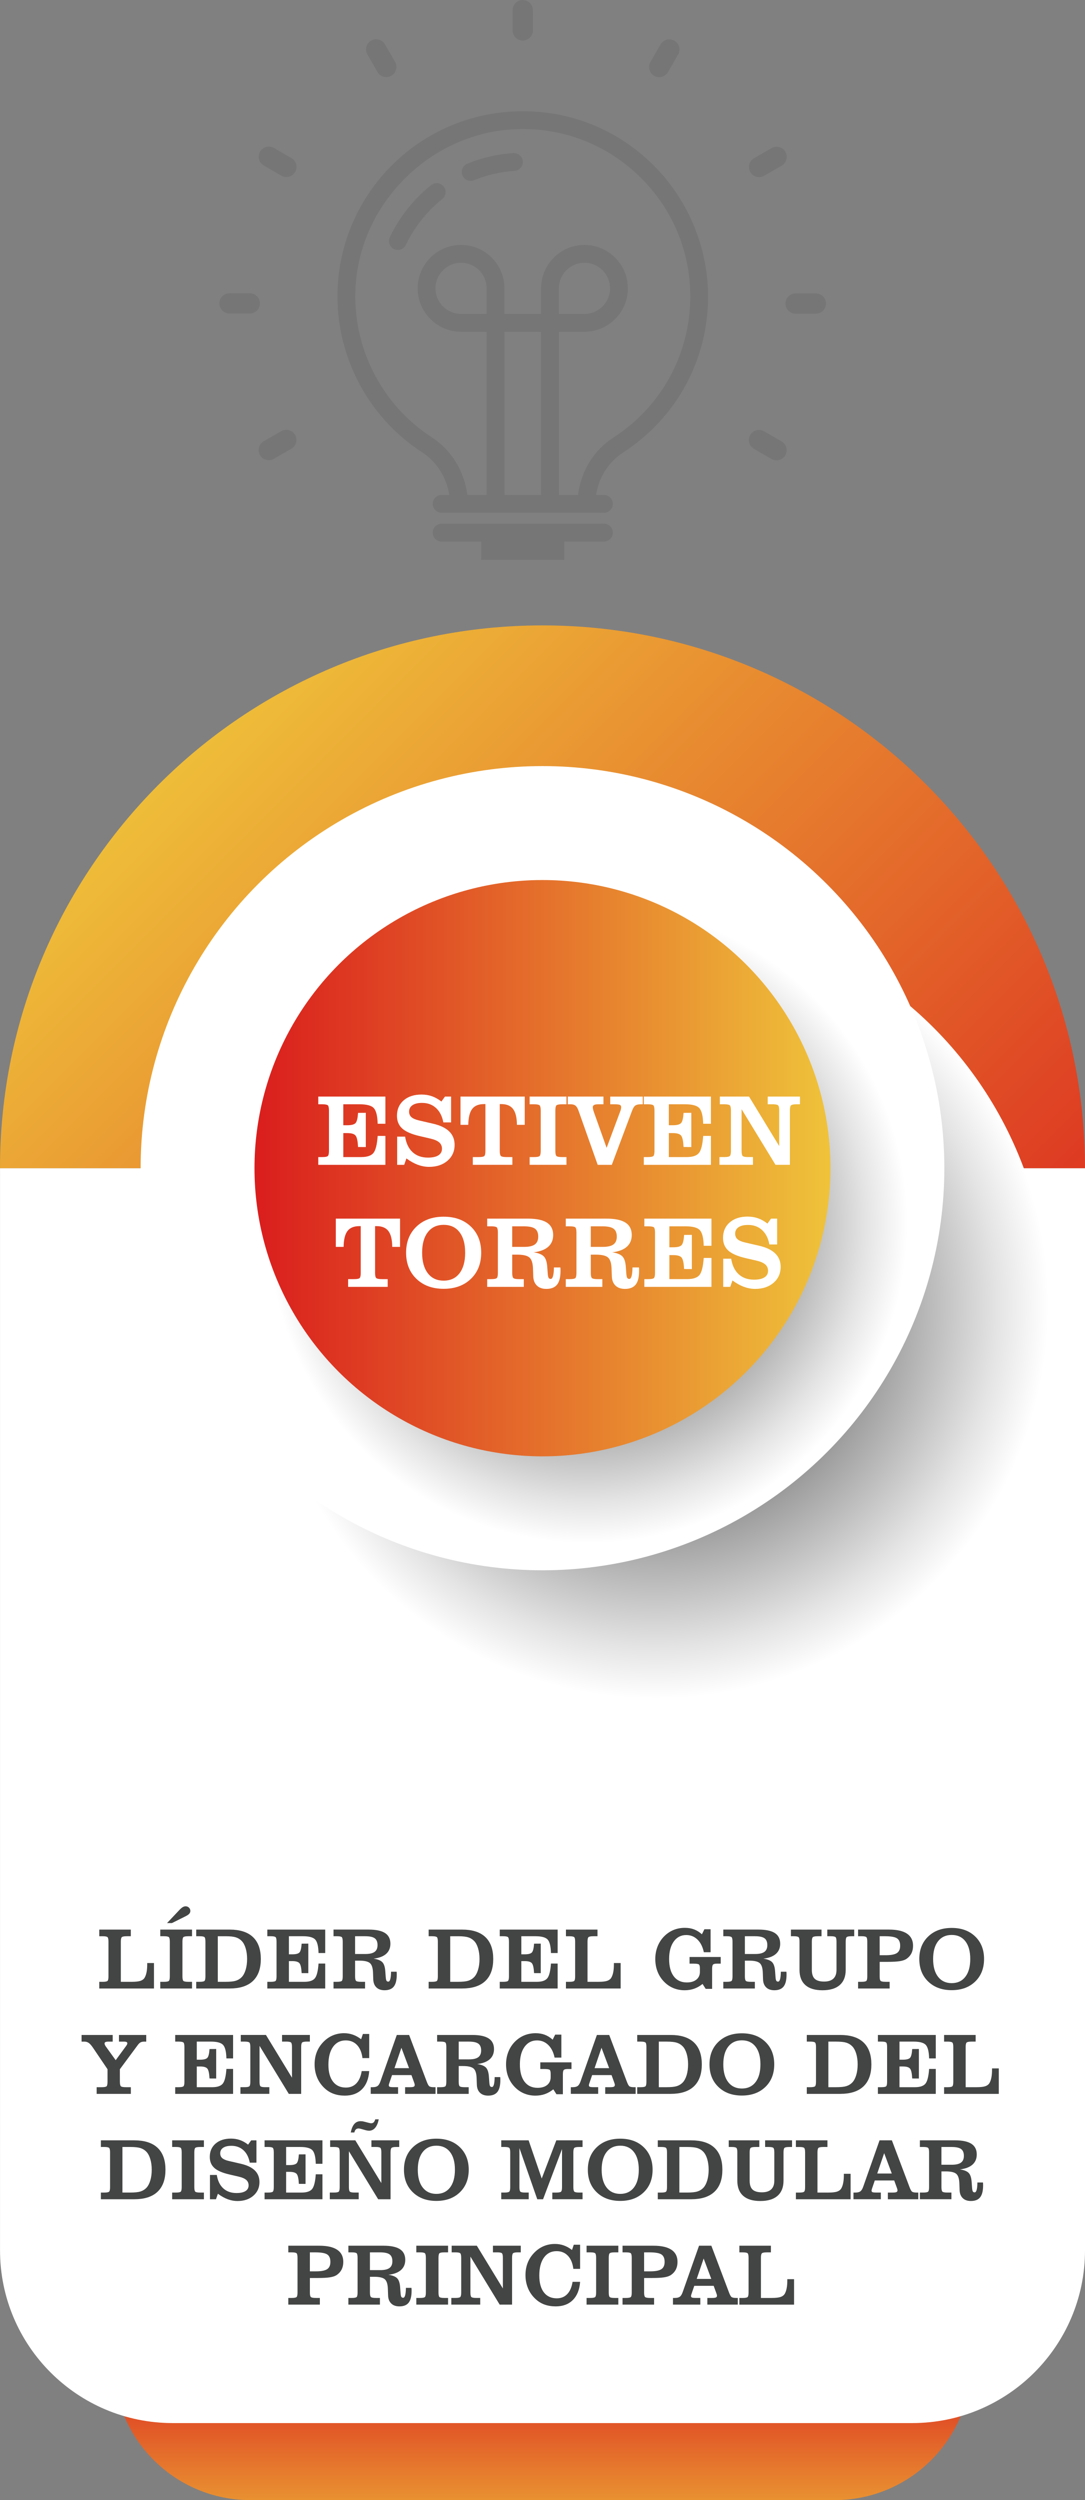 <!-- Generator: Adobe Illustrator 22.0.0, SVG Export Plug-In  -->
<svg version="1.1"
	 xmlns="http://www.w3.org/2000/svg" xmlns:xlink="http://www.w3.org/1999/xlink" xmlns:a="http://ns.adobe.com/AdobeSVGViewerExtensions/3.0/"
	 x="0px" y="0px" width="132.027px" height="304.045px" viewBox="0 0 132.027 304.045"
	 style="overflow:scroll;enable-background:new 0 0 132.027 304.045;" xml:space="preserve">
<rect x="0" y="0" width="132.027" height="304.045" fill="#808080" stroke="none"/>
<style type="text/css">
	.st0{fill:url(#SVGID_1_);}
	.st1{fill:#FFFFFF;}
	.st2{fill:#434444;}
	.st3{fill:url(#SVGID_2_);}
	.st4{fill:url(#SVGID_3_);}
	.st5{fill:url(#SVGID_4_);}
	.st6{fill:url(#SVGID_5_);}
	.st7{fill:url(#SVGID_6_);}
	.st8{fill:#767676;}
	.st9{fill:url(#SVGID_7_);}
	.st10{font-family:'ClarendonBT-Roman';}
	.st11{font-size:10.679px;}
	.st12{fill:url(#SVGID_8_);}
	.st13{fill:url(#SVGID_9_);}
	.st14{fill:url(#SVGID_10_);}
	.st15{fill:url(#SVGID_11_);}
	.st16{fill:url(#SVGID_12_);}
	.st17{font-size:12.37px;}
</style>
<defs>
</defs>
<g>
	<linearGradient id="SVGID_1_" gradientUnits="userSpaceOnUse" x1="66.011" y1="311.735" x2="66.011" y2="286.028">
		<stop  offset="0" style="stop-color:#EFC33A"/>
		<stop  offset="1" style="stop-color:#DA1D1D"/>
	</linearGradient>
	<path class="st0" d="M13.841,286.961v0.471c0,9.175,7.438,16.613,16.613,16.613h71.113c9.175,0,16.613-7.438,16.613-16.613v-0.471
		H13.841z"/>
	<path class="st1" d="M132.027,142.072v131.59c0,11.609-9.417,21.015-21.026,21.015H21.019c-11.609,0-21.015-9.406-21.015-21.015
		v-131.59H132.027z"/>
	<g>
		<path class="st2" d="M12.079,234.662h3.839v0.809h-0.5c-0.319,0-0.519,0.038-0.597,0.115c-0.078,0.076-0.117,0.259-0.117,0.547
			v4.881h1.334c0.476,0,0.832-0.041,1.068-0.122c0.235-0.082,0.406-0.219,0.51-0.41c0.102-0.184,0.176-0.408,0.225-0.672
			c0.049-0.265,0.072-0.581,0.072-0.949v-0.131h0.823v3.098h-6.657v-0.813h0.416c0.316,0,0.513-0.037,0.59-0.112
			c0.076-0.074,0.113-0.258,0.113-0.55v-4.219c0-0.292-0.037-0.476-0.113-0.55c-0.077-0.075-0.273-0.112-0.59-0.112h-0.416V234.662z
			"/>
		<path class="st2" d="M19.502,241.827v-0.813h0.458c0.316,0,0.513-0.037,0.59-0.112c0.076-0.074,0.113-0.258,0.113-0.55v-4.219
			c0-0.292-0.037-0.476-0.113-0.55c-0.077-0.075-0.273-0.112-0.59-0.112h-0.458v-0.809h3.865v0.809h-0.458
			c-0.32,0-0.518,0.037-0.594,0.112c-0.076,0.074-0.115,0.258-0.115,0.55v4.219c0,0.292,0.039,0.476,0.115,0.55
			c0.076,0.075,0.273,0.112,0.594,0.112h0.458v0.813H19.502z M20.325,233.87l1.453-1.538c0.17-0.185,0.316-0.314,0.44-0.389
			c0.123-0.075,0.245-0.112,0.367-0.112c0.163,0,0.3,0.055,0.411,0.164s0.167,0.242,0.167,0.399c0,0.125-0.042,0.237-0.128,0.336
			c-0.085,0.1-0.225,0.197-0.419,0.295l-1.692,0.845H20.325z"/>
		<path class="st2" d="M23.878,241.827v-0.813h0.417c0.315,0,0.513-0.037,0.589-0.112c0.076-0.074,0.114-0.258,0.114-0.55v-4.219
			c0-0.292-0.038-0.476-0.114-0.55c-0.076-0.075-0.273-0.112-0.589-0.112h-0.417v-0.809h4.063c1.251,0,2.196,0.303,2.837,0.907
			c0.641,0.605,0.961,1.495,0.961,2.67c0,1.176-0.321,2.067-0.964,2.676s-1.587,0.912-2.834,0.912H23.878z M26.503,241.014h0.938
			c0.56,0,0.978-0.043,1.255-0.13c0.278-0.087,0.518-0.235,0.719-0.443c0.202-0.209,0.361-0.508,0.478-0.897
			c0.116-0.389,0.175-0.823,0.175-1.304c0-0.479-0.059-0.912-0.175-1.298s-0.275-0.684-0.478-0.892
			c-0.201-0.209-0.44-0.357-0.719-0.446c-0.277-0.089-0.695-0.133-1.255-0.133h-0.938V241.014z"/>
		<path class="st2" d="M32.53,241.827v-0.813h0.418c0.315,0,0.512-0.037,0.588-0.112c0.076-0.074,0.115-0.258,0.115-0.55v-4.219
			c0-0.292-0.039-0.476-0.115-0.55c-0.076-0.075-0.272-0.112-0.588-0.112H32.53v-0.809h7.044v2.853H38.76
			c-0.02-0.816-0.152-1.361-0.398-1.635c-0.244-0.272-0.74-0.409-1.486-0.409h-1.72v2.2h0.407c0.447,0,0.74-0.077,0.88-0.231
			c0.139-0.155,0.226-0.511,0.261-1.066l0.813-0.006v3.593l-0.813-0.005c-0.031-0.615-0.117-1.013-0.256-1.191
			s-0.431-0.269-0.875-0.269h-0.417v2.519h1.876c0.625,0,1.054-0.146,1.286-0.436c0.233-0.29,0.38-0.886,0.442-1.786h0.813v3.035
			H32.53z"/>
		<path class="st2" d="M43.21,240.351c0,0.288,0.039,0.471,0.117,0.548c0.078,0.076,0.277,0.114,0.596,0.114h0.5v0.813h-3.839
			v-0.813h0.417c0.316,0,0.512-0.037,0.589-0.112c0.076-0.074,0.114-0.258,0.114-0.55v-4.219c0-0.292-0.038-0.476-0.114-0.55
			c-0.077-0.075-0.272-0.112-0.589-0.112h-0.417v-0.809h4.276c0.896,0,1.562,0.142,1.996,0.423c0.434,0.281,0.65,0.714,0.65,1.298
			c0,0.515-0.172,0.926-0.518,1.233s-0.855,0.502-1.529,0.582c0.511,0.076,0.867,0.222,1.07,0.435
			c0.203,0.214,0.322,0.585,0.357,1.114l0.047,0.641c0.018,0.251,0.049,0.414,0.094,0.49c0.045,0.077,0.119,0.115,0.224,0.115
			c0.208,0,0.319-0.392,0.333-1.174c0-0.014,0-0.024,0-0.031h0.678c0.007,0.046,0.012,0.093,0.014,0.144
			c0.001,0.051,0.002,0.123,0.002,0.217c0,0.656-0.119,1.137-0.357,1.438c-0.237,0.303-0.613,0.454-1.127,0.454
			c-0.424,0-0.756-0.116-0.995-0.35c-0.239-0.232-0.366-0.556-0.38-0.97l-0.031-0.84c-0.021-0.56-0.146-0.939-0.373-1.139
			c-0.228-0.2-0.658-0.3-1.295-0.3h-0.51V240.351z M43.21,237.63h1.26c0.508,0,0.879-0.086,1.115-0.259
			c0.236-0.172,0.354-0.445,0.354-0.821c0-0.386-0.112-0.662-0.339-0.829c-0.226-0.167-0.614-0.25-1.166-0.25H43.21V237.63z"/>
		<path class="st2" d="M52.159,241.827v-0.813h0.417c0.315,0,0.513-0.037,0.589-0.112c0.076-0.074,0.114-0.258,0.114-0.55v-4.219
			c0-0.292-0.038-0.476-0.114-0.55c-0.076-0.075-0.273-0.112-0.589-0.112h-0.417v-0.809h4.063c1.251,0,2.196,0.303,2.837,0.907
			c0.641,0.605,0.961,1.495,0.961,2.67c0,1.176-0.321,2.067-0.964,2.676s-1.587,0.912-2.834,0.912H52.159z M54.784,241.014h0.938
			c0.56,0,0.978-0.043,1.255-0.13c0.278-0.087,0.518-0.235,0.719-0.443c0.202-0.209,0.361-0.508,0.478-0.897
			c0.116-0.389,0.175-0.823,0.175-1.304c0-0.479-0.059-0.912-0.175-1.298s-0.275-0.684-0.478-0.892
			c-0.201-0.209-0.44-0.357-0.719-0.446c-0.277-0.089-0.695-0.133-1.255-0.133h-0.938V241.014z"/>
		<path class="st2" d="M60.811,241.827v-0.813h0.418c0.315,0,0.512-0.037,0.588-0.112c0.076-0.074,0.115-0.258,0.115-0.55v-4.219
			c0-0.292-0.039-0.476-0.115-0.55c-0.076-0.075-0.272-0.112-0.588-0.112h-0.418v-0.809h7.044v2.853h-0.813
			c-0.02-0.816-0.152-1.361-0.398-1.635c-0.244-0.272-0.74-0.409-1.486-0.409h-1.72v2.2h0.407c0.447,0,0.74-0.077,0.88-0.231
			c0.139-0.155,0.226-0.511,0.261-1.066l0.813-0.006v3.593l-0.813-0.005c-0.031-0.615-0.117-1.013-0.256-1.191
			s-0.431-0.269-0.875-0.269h-0.417v2.519h1.876c0.625,0,1.054-0.146,1.286-0.436c0.233-0.29,0.38-0.886,0.442-1.786h0.813v3.035
			H60.811z"/>
		<path class="st2" d="M68.866,234.662h3.839v0.809h-0.5c-0.319,0-0.519,0.038-0.597,0.115c-0.078,0.076-0.117,0.259-0.117,0.547
			v4.881h1.334c0.476,0,0.832-0.041,1.068-0.122c0.235-0.082,0.406-0.219,0.51-0.41c0.102-0.184,0.176-0.408,0.225-0.672
			c0.049-0.265,0.072-0.581,0.072-0.949v-0.131h0.823v3.098h-6.657v-0.813h0.416c0.316,0,0.513-0.037,0.59-0.112
			c0.076-0.074,0.113-0.258,0.113-0.55v-4.219c0-0.292-0.037-0.476-0.113-0.55c-0.077-0.075-0.273-0.112-0.59-0.112h-0.416V234.662z
			"/>
		<path class="st2" d="M85.87,241.869l-0.381-0.595c-0.326,0.261-0.667,0.454-1.021,0.579c-0.354,0.125-0.739,0.188-1.156,0.188
			c-0.49,0-0.945-0.087-1.367-0.261s-0.798-0.43-1.128-0.767c-0.354-0.358-0.622-0.771-0.805-1.241
			c-0.183-0.469-0.274-0.98-0.274-1.533s0.096-1.066,0.285-1.54c0.189-0.475,0.464-0.892,0.825-1.249
			c0.337-0.33,0.714-0.58,1.133-0.749c0.419-0.168,0.872-0.253,1.362-0.253c0.41,0,0.783,0.064,1.12,0.193s0.653,0.327,0.948,0.595
			l0.303-0.615h0.755v2.795h-0.823c-0.139-0.661-0.398-1.175-0.776-1.541c-0.378-0.367-0.833-0.55-1.364-0.55
			c-0.637,0-1.143,0.262-1.52,0.787c-0.377,0.524-0.564,1.234-0.564,2.127c0,0.907,0.188,1.61,0.564,2.107s0.908,0.745,1.592,0.745
			c0.493,0,0.881-0.115,1.164-0.347s0.425-0.547,0.425-0.946v-0.407c0-0.25-0.038-0.411-0.114-0.482
			c-0.076-0.07-0.308-0.106-0.693-0.106h-0.453v-0.809h3.793v0.809h-0.464c-0.247,0-0.405,0.04-0.477,0.12s-0.106,0.264-0.106,0.553
			v2.394H85.87z"/>
		<path class="st2" d="M90.64,240.351c0,0.288,0.04,0.471,0.118,0.548c0.078,0.076,0.276,0.114,0.596,0.114h0.5v0.813h-3.84v-0.813
			h0.418c0.315,0,0.512-0.037,0.588-0.112c0.076-0.074,0.115-0.258,0.115-0.55v-4.219c0-0.292-0.039-0.476-0.115-0.55
			c-0.076-0.075-0.272-0.112-0.588-0.112h-0.418v-0.809h4.277c0.896,0,1.561,0.142,1.996,0.423c0.434,0.281,0.65,0.714,0.65,1.298
			c0,0.515-0.173,0.926-0.518,1.233c-0.346,0.308-0.855,0.502-1.529,0.582c0.51,0.076,0.867,0.222,1.07,0.435
			c0.203,0.214,0.322,0.585,0.357,1.114l0.047,0.641c0.017,0.251,0.048,0.414,0.094,0.49c0.045,0.077,0.119,0.115,0.223,0.115
			c0.209,0,0.32-0.392,0.334-1.174c0-0.014,0-0.024,0-0.031h0.678c0.006,0.046,0.011,0.093,0.013,0.144
			c0.001,0.051,0.003,0.123,0.003,0.217c0,0.656-0.119,1.137-0.357,1.438c-0.238,0.303-0.613,0.454-1.127,0.454
			c-0.424,0-0.756-0.116-0.996-0.35c-0.239-0.232-0.366-0.556-0.38-0.97l-0.031-0.84c-0.021-0.56-0.146-0.939-0.372-1.139
			c-0.229-0.2-0.659-0.3-1.295-0.3H90.64V240.351z M90.64,237.63h1.261c0.508,0,0.879-0.086,1.115-0.259
			c0.236-0.172,0.354-0.445,0.354-0.821c0-0.386-0.112-0.662-0.338-0.829c-0.227-0.167-0.615-0.25-1.167-0.25H90.64V237.63z"/>
		<path class="st2" d="M97.288,236.133c0-0.292-0.038-0.476-0.115-0.55c-0.076-0.075-0.271-0.112-0.588-0.112h-0.344v-0.809h3.725
			v0.809h-0.459c-0.322,0-0.523,0.038-0.602,0.115c-0.078,0.076-0.117,0.259-0.117,0.547v3.432c0,0.5,0.118,0.861,0.354,1.084
			c0.235,0.223,0.616,0.334,1.142,0.334c0.496,0,0.871-0.119,1.125-0.357c0.253-0.238,0.38-0.592,0.38-1.061v-3.432
			c0-0.292-0.038-0.476-0.114-0.55c-0.076-0.075-0.273-0.112-0.589-0.112h-0.417v-0.809h3.277v0.809h-0.334
			c-0.316,0-0.512,0.037-0.589,0.112c-0.076,0.074-0.114,0.258-0.114,0.55v3.432c0,0.807-0.242,1.421-0.725,1.843
			c-0.482,0.423-1.184,0.634-2.104,0.634c-0.914,0-1.607-0.21-2.082-0.631c-0.474-0.421-0.711-1.036-0.711-1.846V236.133z"/>
		<path class="st2" d="M107.04,240.351c0,0.288,0.039,0.471,0.117,0.548c0.078,0.076,0.277,0.114,0.597,0.114h0.5v0.813h-3.839
			v-0.813h0.416c0.316,0,0.513-0.037,0.59-0.112c0.076-0.074,0.113-0.258,0.113-0.55v-4.219c0-0.292-0.037-0.476-0.113-0.55
			c-0.077-0.075-0.273-0.112-0.59-0.112h-0.416v-0.809h3.766c0.966,0,1.694,0.166,2.186,0.496c0.492,0.33,0.737,0.82,0.737,1.47
			c0,0.355-0.067,0.664-0.2,0.929c-0.135,0.264-0.336,0.488-0.607,0.673c-0.194,0.128-0.465,0.221-0.813,0.276
			s-0.832,0.083-1.453,0.083h-0.99V240.351z M107.04,237.78h0.714c0.656,0,1.118-0.087,1.384-0.263s0.398-0.472,0.398-0.89
			c0-0.427-0.129-0.727-0.383-0.899c-0.256-0.172-0.75-0.258-1.482-0.258h-0.631V237.78z"/>
		<path class="st2" d="M111.864,238.239c0-1.133,0.361-2.046,1.086-2.74c0.725-0.693,1.676-1.04,2.857-1.04
			c1.184,0,2.137,0.347,2.857,1.04c0.721,0.694,1.08,1.607,1.08,2.74c0,1.137-0.36,2.053-1.083,2.748
			c-0.722,0.695-1.674,1.043-2.854,1.043c-1.182,0-2.133-0.349-2.857-1.045C112.225,240.288,111.864,239.373,111.864,238.239z
			 M113.546,238.239c0,0.925,0.2,1.646,0.6,2.162c0.399,0.516,0.953,0.774,1.662,0.774s1.262-0.258,1.659-0.772
			c0.397-0.514,0.597-1.235,0.597-2.164c0-0.925-0.198-1.643-0.594-2.156c-0.396-0.513-0.95-0.769-1.662-0.769
			c-0.709,0-1.263,0.256-1.662,0.769C113.746,236.597,113.546,237.314,113.546,238.239z"/>
		<path class="st2" d="M14.59,253.167c0,0.288,0.039,0.471,0.117,0.548c0.078,0.076,0.276,0.114,0.597,0.114h0.619v0.813H11.76
			v-0.813h0.62c0.315,0,0.513-0.037,0.589-0.112c0.076-0.074,0.114-0.258,0.114-0.55v-1.522l-1.771-2.618
			c-0.188-0.277-0.358-0.471-0.512-0.578c-0.152-0.108-0.326-0.162-0.521-0.162H9.926v-0.809h3.787v0.809h-0.521
			c-0.163,0-0.282,0.019-0.356,0.055c-0.075,0.036-0.112,0.093-0.112,0.17c0,0.049,0.013,0.102,0.036,0.158
			c0.024,0.058,0.061,0.123,0.109,0.196l1.209,1.679l1.276-1.741c0.052-0.073,0.089-0.134,0.109-0.181s0.031-0.095,0.031-0.143
			c0-0.063-0.033-0.11-0.099-0.144c-0.066-0.033-0.162-0.05-0.287-0.05h-0.631v-0.809h3.318v0.809h-0.244
			c-0.188,0-0.34,0.032-0.455,0.097c-0.117,0.064-0.241,0.19-0.373,0.378l-2.136,2.884V253.167z"/>
		<path class="st2" d="M21.319,254.642v-0.813h0.418c0.315,0,0.512-0.037,0.588-0.112c0.076-0.074,0.115-0.258,0.115-0.55v-4.219
			c0-0.292-0.039-0.476-0.115-0.55c-0.076-0.075-0.272-0.112-0.588-0.112h-0.418v-0.809h7.044v2.853H27.55
			c-0.02-0.816-0.152-1.361-0.398-1.635c-0.244-0.272-0.74-0.409-1.486-0.409h-1.72v2.2h0.407c0.447,0,0.74-0.077,0.88-0.231
			c0.139-0.155,0.226-0.511,0.261-1.066l0.813-0.006v3.593l-0.813-0.005c-0.031-0.615-0.117-1.013-0.256-1.191
			s-0.431-0.269-0.875-0.269h-0.417v2.519h1.876c0.625,0,1.054-0.146,1.286-0.436c0.233-0.29,0.38-0.886,0.442-1.786h0.813v3.035
			H21.319z"/>
		<path class="st2" d="M36.651,254.642h-1.509l-3.56-5.84v4.364c0,0.292,0.037,0.476,0.114,0.55
			c0.076,0.075,0.272,0.112,0.589,0.112h0.489v0.813h-3.517v-0.813h0.5c0.316,0,0.513-0.037,0.589-0.112
			c0.077-0.074,0.114-0.258,0.114-0.55v-4.219c0-0.292-0.037-0.476-0.114-0.55c-0.076-0.075-0.272-0.112-0.589-0.112h-0.458v-0.809
			h3.063l3.167,5.199v-3.729c0-0.292-0.038-0.476-0.114-0.55c-0.076-0.075-0.273-0.112-0.589-0.112h-0.505v-0.809h3.385v0.809
			h-0.344c-0.318,0-0.518,0.038-0.596,0.115c-0.078,0.076-0.117,0.259-0.117,0.547V254.642z"/>
		<path class="st2" d="M44.012,251.868h0.916c-0.069,0.953-0.361,1.689-0.877,2.209s-1.213,0.779-2.092,0.779
			c-0.524,0-0.998-0.082-1.422-0.245s-0.803-0.414-1.137-0.751c-0.367-0.365-0.646-0.786-0.836-1.265
			c-0.189-0.478-0.283-0.991-0.283-1.541c0-0.553,0.092-1.059,0.275-1.52c0.185-0.461,0.463-0.877,0.834-1.249
			c0.337-0.337,0.714-0.592,1.131-0.764c0.416-0.172,0.864-0.259,1.344-0.259c0.382,0,0.742,0.061,1.08,0.181
			c0.34,0.119,0.672,0.305,0.998,0.555l0.214-0.641h0.771v2.936h-0.822c-0.084-0.685-0.303-1.215-0.659-1.591
			c-0.356-0.375-0.815-0.563-1.378-0.563c-0.656,0-1.172,0.262-1.545,0.787c-0.373,0.524-0.561,1.251-0.561,2.18
			c0,0.883,0.187,1.565,0.559,2.047c0.371,0.481,0.894,0.722,1.567,0.722c0.524,0,0.95-0.171,1.276-0.514
			C43.692,253.02,43.908,252.522,44.012,251.868z"/>
		<path class="st2" d="M45.111,254.642v-0.813h0.224c0.271,0,0.473-0.048,0.607-0.144c0.133-0.096,0.249-0.278,0.346-0.55
			l1.996-5.658h1.5l2.136,5.658c0.122,0.33,0.233,0.528,0.336,0.595c0.103,0.065,0.278,0.099,0.528,0.099h0.214v0.813h-3.704v-0.813
			h0.578c0.232,0,0.391-0.02,0.472-0.06s0.122-0.112,0.122-0.217c0-0.038-0.006-0.082-0.018-0.13
			c-0.012-0.049-0.037-0.122-0.076-0.22l-0.307-0.845h-2.359l-0.309,0.902c-0.006,0.024-0.019,0.061-0.035,0.109
			c-0.035,0.101-0.053,0.172-0.053,0.214c0,0.094,0.033,0.158,0.102,0.193c0.068,0.034,0.227,0.052,0.477,0.052h0.553v0.813H45.111z
			 M49.773,251.514l-0.927-2.477l-0.844,2.477H49.773z"/>
		<path class="st2" d="M55.816,253.167c0,0.288,0.04,0.471,0.118,0.548c0.078,0.076,0.276,0.114,0.596,0.114h0.5v0.813h-3.84v-0.813
			h0.418c0.315,0,0.512-0.037,0.588-0.112c0.076-0.074,0.115-0.258,0.115-0.55v-4.219c0-0.292-0.039-0.476-0.115-0.55
			c-0.076-0.075-0.272-0.112-0.588-0.112H53.19v-0.809h4.277c0.896,0,1.561,0.142,1.996,0.423c0.434,0.281,0.65,0.714,0.65,1.298
			c0,0.515-0.173,0.926-0.518,1.233c-0.346,0.308-0.855,0.502-1.529,0.582c0.51,0.076,0.867,0.222,1.07,0.435
			c0.203,0.214,0.322,0.585,0.357,1.114l0.047,0.641c0.017,0.251,0.048,0.414,0.094,0.49c0.045,0.077,0.119,0.115,0.223,0.115
			c0.209,0,0.32-0.392,0.334-1.174c0-0.014,0-0.024,0-0.031h0.678c0.006,0.046,0.011,0.093,0.013,0.144
			c0.001,0.051,0.003,0.123,0.003,0.217c0,0.656-0.119,1.137-0.357,1.438c-0.238,0.303-0.613,0.454-1.127,0.454
			c-0.424,0-0.756-0.116-0.996-0.35c-0.239-0.232-0.366-0.556-0.38-0.97l-0.031-0.84c-0.021-0.56-0.146-0.939-0.372-1.139
			c-0.229-0.2-0.659-0.3-1.295-0.3h-0.511V253.167z M55.816,250.445h1.261c0.508,0,0.879-0.086,1.115-0.259
			c0.236-0.172,0.354-0.445,0.354-0.821c0-0.386-0.112-0.662-0.338-0.829c-0.227-0.167-0.615-0.25-1.167-0.25h-1.225V250.445z"/>
		<path class="st2" d="M67.71,254.684l-0.381-0.595c-0.326,0.261-0.667,0.454-1.021,0.579c-0.354,0.125-0.739,0.188-1.156,0.188
			c-0.49,0-0.945-0.087-1.367-0.261c-0.422-0.174-0.798-0.43-1.128-0.767c-0.354-0.358-0.622-0.771-0.805-1.241
			c-0.183-0.469-0.274-0.98-0.274-1.533s0.096-1.066,0.285-1.54c0.189-0.475,0.464-0.892,0.825-1.249
			c0.337-0.33,0.714-0.58,1.133-0.749c0.419-0.168,0.872-0.253,1.362-0.253c0.41,0,0.783,0.064,1.12,0.193s0.653,0.327,0.948,0.595
			l0.303-0.615h0.755v2.795h-0.823c-0.139-0.661-0.398-1.175-0.776-1.541c-0.378-0.367-0.833-0.55-1.364-0.55
			c-0.637,0-1.143,0.262-1.52,0.787c-0.377,0.524-0.564,1.234-0.564,2.127c0,0.907,0.188,1.61,0.564,2.107
			c0.377,0.497,0.908,0.745,1.592,0.745c0.493,0,0.881-0.115,1.164-0.347s0.425-0.547,0.425-0.946v-0.407
			c0-0.25-0.038-0.411-0.114-0.482c-0.076-0.07-0.308-0.106-0.693-0.106h-0.453v-0.809h3.793v0.809h-0.464
			c-0.247,0-0.405,0.04-0.477,0.12s-0.106,0.264-0.106,0.553v2.394H67.71z"/>
		<path class="st2" d="M69.46,254.642v-0.813h0.224c0.271,0,0.474-0.048,0.606-0.144c0.135-0.096,0.25-0.278,0.348-0.55l1.994-5.658
			h1.5l2.137,5.658c0.121,0.33,0.233,0.528,0.336,0.595c0.103,0.065,0.279,0.099,0.529,0.099h0.213v0.813h-3.703v-0.813h0.578
			c0.232,0,0.389-0.02,0.471-0.06s0.123-0.112,0.123-0.217c0-0.038-0.006-0.082-0.019-0.13c-0.013-0.049-0.038-0.122-0.075-0.22
			l-0.308-0.845h-2.36l-0.307,0.902c-0.008,0.024-0.02,0.061-0.037,0.109c-0.035,0.101-0.052,0.172-0.052,0.214
			c0,0.094,0.034,0.158,0.102,0.193c0.067,0.034,0.227,0.052,0.477,0.052h0.552v0.813H69.46z M74.122,251.514l-0.928-2.477
			l-0.844,2.477H74.122z"/>
		<path class="st2" d="M77.539,254.642v-0.813h0.417c0.316,0,0.512-0.037,0.589-0.112c0.076-0.074,0.114-0.258,0.114-0.55v-4.219
			c0-0.292-0.038-0.476-0.114-0.55c-0.077-0.075-0.272-0.112-0.589-0.112h-0.417v-0.809h4.063c1.25,0,2.195,0.303,2.836,0.907
			c0.641,0.605,0.962,1.495,0.962,2.67c0,1.176-0.321,2.067-0.964,2.676s-1.588,0.912-2.834,0.912H77.539z M80.165,253.829h0.938
			c0.559,0,0.978-0.043,1.256-0.13c0.277-0.087,0.518-0.235,0.719-0.443c0.201-0.209,0.359-0.508,0.477-0.897
			c0.116-0.389,0.174-0.823,0.174-1.304c0-0.479-0.058-0.912-0.174-1.298c-0.117-0.386-0.275-0.684-0.477-0.892
			c-0.201-0.209-0.441-0.357-0.719-0.446c-0.278-0.089-0.697-0.133-1.256-0.133h-0.938V253.829z"/>
		<path class="st2" d="M86.333,251.055c0-1.133,0.361-2.046,1.086-2.74c0.725-0.693,1.676-1.04,2.857-1.04
			c1.184,0,2.137,0.347,2.857,1.04c0.721,0.694,1.08,1.607,1.08,2.74c0,1.137-0.36,2.053-1.083,2.748
			c-0.722,0.695-1.674,1.043-2.854,1.043c-1.182,0-2.133-0.349-2.857-1.045C86.694,253.103,86.333,252.188,86.333,251.055z
			 M88.014,251.055c0,0.925,0.2,1.646,0.6,2.162c0.399,0.516,0.953,0.774,1.662,0.774s1.262-0.258,1.659-0.772
			c0.397-0.514,0.597-1.235,0.597-2.164c0-0.925-0.198-1.643-0.594-2.156c-0.396-0.513-0.95-0.769-1.662-0.769
			c-0.709,0-1.263,0.256-1.662,0.769C88.215,249.412,88.014,250.13,88.014,251.055z"/>
		<path class="st2" d="M98.173,254.642v-0.813h0.418c0.315,0,0.512-0.037,0.588-0.112c0.076-0.074,0.115-0.258,0.115-0.55v-4.219
			c0-0.292-0.039-0.476-0.115-0.55c-0.076-0.075-0.272-0.112-0.588-0.112h-0.418v-0.809h4.064c1.25,0,2.195,0.303,2.836,0.907
			c0.641,0.605,0.961,1.495,0.961,2.67c0,1.176-0.32,2.067-0.963,2.676s-1.588,0.912-2.834,0.912H98.173z M100.799,253.829h0.938
			c0.559,0,0.977-0.043,1.255-0.13s0.518-0.235,0.719-0.443c0.202-0.209,0.36-0.508,0.478-0.897
			c0.115-0.389,0.174-0.823,0.174-1.304c0-0.479-0.059-0.912-0.174-1.298c-0.117-0.386-0.275-0.684-0.478-0.892
			c-0.201-0.209-0.44-0.357-0.719-0.446s-0.696-0.133-1.255-0.133h-0.938V253.829z"/>
		<path class="st2" d="M106.826,254.642v-0.813h0.417c0.316,0,0.512-0.037,0.589-0.112c0.076-0.074,0.114-0.258,0.114-0.55v-4.219
			c0-0.292-0.038-0.476-0.114-0.55c-0.077-0.075-0.272-0.112-0.589-0.112h-0.417v-0.809h7.044v2.853h-0.813
			c-0.021-0.816-0.153-1.361-0.398-1.635c-0.245-0.272-0.741-0.409-1.487-0.409h-1.719v2.2h0.406c0.447,0,0.741-0.077,0.881-0.231
			c0.139-0.155,0.225-0.511,0.26-1.066l0.813-0.006v3.593l-0.813-0.005c-0.031-0.615-0.116-1.013-0.256-1.191
			c-0.139-0.179-0.43-0.269-0.875-0.269h-0.416v2.519h1.875c0.625,0,1.055-0.146,1.287-0.436s0.38-0.886,0.442-1.786h0.813v3.035
			H106.826z"/>
		<path class="st2" d="M114.88,247.477h3.84v0.809h-0.5c-0.32,0-0.519,0.038-0.597,0.115c-0.078,0.076-0.118,0.259-0.118,0.547
			v4.881h1.334c0.477,0,0.832-0.041,1.068-0.122c0.236-0.082,0.406-0.219,0.51-0.41c0.102-0.184,0.176-0.408,0.225-0.672
			c0.049-0.265,0.072-0.581,0.072-0.949v-0.131h0.824v3.098h-6.658v-0.813h0.417c0.315,0,0.513-0.037,0.589-0.112
			c0.076-0.074,0.114-0.258,0.114-0.55v-4.219c0-0.292-0.038-0.476-0.114-0.55c-0.076-0.075-0.273-0.112-0.589-0.112h-0.417V247.477
			z"/>
		<path class="st2" d="M12.274,267.457v-0.813h0.416c0.316,0,0.513-0.037,0.59-0.112c0.076-0.074,0.113-0.258,0.113-0.55v-4.219
			c0-0.292-0.037-0.476-0.113-0.55c-0.077-0.075-0.273-0.112-0.59-0.112h-0.416v-0.809h4.063c1.251,0,2.196,0.303,2.837,0.907
			c0.641,0.605,0.962,1.495,0.962,2.67c0,1.176-0.322,2.067-0.965,2.676s-1.587,0.912-2.834,0.912H12.274z M14.899,266.643h0.938
			c0.56,0,0.979-0.043,1.256-0.13s0.518-0.235,0.719-0.443c0.201-0.209,0.36-0.508,0.477-0.897c0.117-0.389,0.175-0.823,0.175-1.304
			c0-0.479-0.058-0.912-0.175-1.298c-0.116-0.386-0.275-0.684-0.477-0.892c-0.201-0.209-0.441-0.357-0.719-0.446
			s-0.696-0.133-1.256-0.133h-0.938V266.643z"/>
		<path class="st2" d="M20.948,267.457v-0.813h0.458c0.315,0,0.513-0.037,0.589-0.112c0.076-0.074,0.114-0.258,0.114-0.55v-4.219
			c0-0.292-0.038-0.476-0.114-0.55c-0.076-0.075-0.273-0.112-0.589-0.112h-0.458v-0.809h3.865v0.809h-0.459
			c-0.319,0-0.518,0.037-0.594,0.112c-0.076,0.074-0.114,0.258-0.114,0.55v4.219c0,0.292,0.038,0.476,0.114,0.55
			c0.076,0.075,0.274,0.112,0.594,0.112h0.459v0.813H20.948z"/>
		<path class="st2" d="M25.548,267.457V264.5h0.833c0.114,0.713,0.378,1.258,0.792,1.635c0.413,0.378,0.949,0.566,1.609,0.566
			c0.477,0,0.84-0.08,1.092-0.24s0.377-0.391,0.377-0.693c0-0.271-0.096-0.492-0.289-0.662c-0.192-0.171-0.5-0.305-0.924-0.401
			l-1.162-0.271c-0.834-0.194-1.434-0.458-1.8-0.79s-0.55-0.776-0.55-1.332c0-0.675,0.234-1.215,0.703-1.622
			c0.469-0.406,1.096-0.61,1.881-0.61c0.389,0,0.753,0.061,1.092,0.181c0.338,0.119,0.668,0.305,0.986,0.555l0.375-0.521h0.641
			v2.712h-0.813c-0.121-0.65-0.377-1.154-0.768-1.512c-0.391-0.358-0.881-0.537-1.472-0.537c-0.431,0-0.765,0.08-1.001,0.242
			c-0.236,0.161-0.354,0.387-0.354,0.675c0,0.244,0.083,0.438,0.25,0.584c0.166,0.146,0.434,0.261,0.803,0.345l1.442,0.333
			c0.765,0.175,1.335,0.446,1.714,0.816s0.568,0.842,0.568,1.416c0,0.678-0.249,1.231-0.746,1.66
			c-0.496,0.43-1.141,0.645-1.932,0.645c-0.4,0-0.796-0.073-1.188-0.219c-0.393-0.146-0.791-0.369-1.193-0.668l-0.234,0.673H25.548z
			"/>
		<path class="st2" d="M32.194,267.457v-0.813h0.417c0.315,0,0.513-0.037,0.589-0.112c0.076-0.074,0.114-0.258,0.114-0.55v-4.219
			c0-0.292-0.038-0.476-0.114-0.55c-0.076-0.075-0.273-0.112-0.589-0.112h-0.417v-0.809h7.043v2.853h-0.813
			c-0.021-0.816-0.153-1.361-0.398-1.635c-0.244-0.272-0.74-0.409-1.487-0.409h-1.72v2.2h0.407c0.448,0,0.741-0.077,0.88-0.231
			c0.139-0.155,0.227-0.511,0.261-1.066l0.813-0.006v3.593l-0.813-0.005c-0.031-0.615-0.116-1.013-0.255-1.191
			s-0.432-0.269-0.875-0.269h-0.418v2.519h1.876c0.625,0,1.054-0.146,1.286-0.436c0.233-0.29,0.381-0.886,0.443-1.786h0.813v3.035
			H32.194z"/>
		<path class="st2" d="M47.526,267.457h-1.51l-3.56-5.84v4.364c0,0.292,0.038,0.476,0.114,0.55c0.076,0.075,0.273,0.112,0.589,0.112
			h0.489v0.813h-3.516v-0.813h0.5c0.316,0,0.512-0.037,0.588-0.112c0.077-0.074,0.115-0.258,0.115-0.55v-4.219
			c0-0.292-0.038-0.476-0.115-0.55c-0.076-0.075-0.271-0.112-0.588-0.112h-0.459v-0.809h3.063l3.167,5.199v-3.729
			c0-0.292-0.037-0.476-0.114-0.55c-0.076-0.075-0.272-0.112-0.589-0.112h-0.505v-0.809h3.386v0.809h-0.344
			c-0.319,0-0.518,0.038-0.596,0.115c-0.078,0.076-0.117,0.259-0.117,0.547V267.457z M43.118,259.338H42.68
			c0.094-0.466,0.239-0.812,0.436-1.037c0.195-0.227,0.453-0.339,0.773-0.339c0.076,0,0.146,0.004,0.211,0.013
			s0.127,0.021,0.189,0.039l0.631,0.162c0.018,0.003,0.037,0.007,0.058,0.01c0.087,0.021,0.146,0.031,0.177,0.031
			c0.133,0,0.236-0.037,0.313-0.112c0.076-0.074,0.141-0.197,0.193-0.367h0.427c-0.091,0.452-0.236,0.796-0.438,1.032
			c-0.202,0.236-0.452,0.354-0.75,0.354c-0.052,0-0.106-0.004-0.164-0.013s-0.122-0.021-0.196-0.039L43.93,258.9
			c-0.082-0.021-0.146-0.035-0.189-0.042s-0.079-0.011-0.107-0.011c-0.139,0-0.25,0.041-0.336,0.123
			C43.214,259.052,43.153,259.175,43.118,259.338z"/>
		<path class="st2" d="M49.156,263.869c0-1.133,0.362-2.046,1.087-2.74c0.724-0.693,1.676-1.04,2.857-1.04
			c1.184,0,2.137,0.347,2.857,1.04c0.72,0.694,1.08,1.607,1.08,2.74c0,1.137-0.361,2.053-1.084,2.748
			c-0.722,0.695-1.674,1.043-2.854,1.043c-1.182,0-2.134-0.349-2.857-1.045C49.518,265.918,49.156,265.003,49.156,263.869z
			 M50.839,263.869c0,0.925,0.199,1.646,0.6,2.162c0.398,0.516,0.953,0.774,1.662,0.774c0.708,0,1.261-0.258,1.658-0.772
			c0.398-0.514,0.597-1.235,0.597-2.164c0-0.925-0.198-1.643-0.594-2.156c-0.396-0.513-0.95-0.769-1.661-0.769
			c-0.709,0-1.264,0.256-1.662,0.769C51.038,262.226,50.839,262.944,50.839,263.869z"/>
		<path class="st2" d="M67.207,267.457v-0.813h0.479c0.315,0,0.512-0.037,0.588-0.112c0.076-0.074,0.115-0.258,0.115-0.55v-4.631
			l-2.307,6.106h-0.706l-2.171-6.226v4.75c0,0.292,0.038,0.476,0.115,0.55c0.076,0.075,0.271,0.112,0.588,0.112h0.428v0.813h-3.34
			v-0.813h0.386c0.315,0,0.513-0.037,0.589-0.112c0.076-0.074,0.114-0.258,0.114-0.55v-4.219c0-0.292-0.038-0.476-0.114-0.55
			c-0.076-0.075-0.273-0.112-0.589-0.112h-0.386v-0.809h3.329l1.595,4.646l1.775-4.646h3.193v0.809h-0.406
			c-0.319,0-0.518,0.038-0.596,0.115c-0.078,0.076-0.117,0.259-0.117,0.547v4.219c0,0.288,0.039,0.471,0.117,0.548
			c0.078,0.076,0.276,0.114,0.596,0.114h0.406v0.813H67.207z"/>
		<path class="st2" d="M71.53,263.869c0-1.133,0.362-2.046,1.086-2.74c0.725-0.693,1.677-1.04,2.857-1.04
			c1.185,0,2.137,0.347,2.857,1.04c0.721,0.694,1.081,1.607,1.081,2.74c0,1.137-0.36,2.053-1.083,2.748s-1.674,1.043-2.855,1.043
			c-1.181,0-2.133-0.349-2.857-1.045C71.892,265.918,71.53,265.003,71.53,263.869z M73.213,263.869c0,0.925,0.2,1.646,0.599,2.162
			c0.4,0.516,0.954,0.774,1.662,0.774c0.709,0,1.262-0.258,1.66-0.772c0.396-0.514,0.596-1.235,0.596-2.164
			c0-0.925-0.197-1.643-0.594-2.156c-0.396-0.513-0.949-0.769-1.662-0.769c-0.708,0-1.262,0.256-1.662,0.769
			C73.413,262.226,73.213,262.944,73.213,263.869z"/>
		<path class="st2" d="M80.042,267.457v-0.813h0.418c0.315,0,0.512-0.037,0.588-0.112c0.076-0.074,0.115-0.258,0.115-0.55v-4.219
			c0-0.292-0.039-0.476-0.115-0.55c-0.076-0.075-0.272-0.112-0.588-0.112h-0.418v-0.809h4.064c1.25,0,2.195,0.303,2.836,0.907
			c0.641,0.605,0.961,1.495,0.961,2.67c0,1.176-0.32,2.067-0.963,2.676s-1.588,0.912-2.834,0.912H80.042z M82.668,266.643h0.938
			c0.559,0,0.977-0.043,1.255-0.13s0.518-0.235,0.719-0.443c0.202-0.209,0.36-0.508,0.478-0.897
			c0.115-0.389,0.174-0.823,0.174-1.304c0-0.479-0.059-0.912-0.174-1.298c-0.117-0.386-0.275-0.684-0.478-0.892
			c-0.201-0.209-0.44-0.357-0.719-0.446s-0.696-0.133-1.255-0.133h-0.938V266.643z"/>
		<path class="st2" d="M89.721,261.763c0-0.292-0.038-0.476-0.115-0.55c-0.076-0.075-0.271-0.112-0.588-0.112h-0.344v-0.809h3.725
			v0.809H91.94c-0.322,0-0.523,0.038-0.602,0.115c-0.078,0.076-0.117,0.259-0.117,0.547v3.432c0,0.5,0.118,0.861,0.354,1.084
			c0.235,0.223,0.616,0.334,1.142,0.334c0.496,0,0.871-0.119,1.125-0.357c0.253-0.238,0.38-0.592,0.38-1.061v-3.432
			c0-0.292-0.038-0.476-0.114-0.55c-0.076-0.075-0.273-0.112-0.589-0.112h-0.417v-0.809h3.277v0.809h-0.334
			c-0.316,0-0.512,0.037-0.589,0.112c-0.076,0.074-0.114,0.258-0.114,0.55v3.432c0,0.807-0.242,1.421-0.725,1.843
			c-0.482,0.423-1.184,0.634-2.104,0.634c-0.914,0-1.607-0.21-2.082-0.631c-0.474-0.421-0.711-1.036-0.711-1.846V261.763z"/>
		<path class="st2" d="M96.847,260.292h3.839v0.809h-0.5c-0.318,0-0.518,0.038-0.596,0.115c-0.078,0.076-0.117,0.259-0.117,0.547
			v4.881h1.334c0.475,0,0.831-0.041,1.067-0.122c0.235-0.082,0.406-0.219,0.511-0.41c0.101-0.184,0.175-0.408,0.224-0.672
			c0.049-0.265,0.073-0.581,0.073-0.949v-0.131h0.822v3.098h-6.657v-0.813h0.417c0.316,0,0.512-0.037,0.589-0.112
			c0.076-0.074,0.114-0.258,0.114-0.55v-4.219c0-0.292-0.038-0.476-0.114-0.55c-0.077-0.075-0.272-0.112-0.589-0.112h-0.417V260.292
			z"/>
		<path class="st2" d="M103.854,267.457v-0.813h0.225c0.271,0,0.473-0.048,0.606-0.144s0.249-0.278,0.347-0.55l1.995-5.658h1.5
			l2.136,5.658c0.122,0.33,0.234,0.528,0.336,0.595c0.104,0.065,0.279,0.099,0.529,0.099h0.213v0.813h-3.703v-0.813h0.578
			c0.232,0,0.39-0.02,0.471-0.06c0.082-0.04,0.123-0.112,0.123-0.217c0-0.038-0.006-0.082-0.018-0.13
			c-0.013-0.049-0.038-0.122-0.076-0.22l-0.307-0.845h-2.36l-0.308,0.902c-0.007,0.024-0.02,0.061-0.036,0.109
			c-0.035,0.101-0.052,0.172-0.052,0.214c0,0.094,0.033,0.158,0.102,0.193c0.067,0.034,0.227,0.052,0.477,0.052h0.552v0.813H103.854
			z M108.516,264.328l-0.927-2.477l-0.844,2.477H108.516z"/>
		<path class="st2" d="M114.559,265.981c0,0.288,0.039,0.471,0.117,0.548c0.078,0.076,0.277,0.114,0.597,0.114h0.5v0.813h-3.839
			v-0.813h0.416c0.316,0,0.513-0.037,0.59-0.112c0.076-0.074,0.113-0.258,0.113-0.55v-4.219c0-0.292-0.037-0.476-0.113-0.55
			c-0.077-0.075-0.273-0.112-0.59-0.112h-0.416v-0.809h4.276c0.896,0,1.562,0.142,1.995,0.423c0.435,0.281,0.651,0.714,0.651,1.298
			c0,0.515-0.173,0.926-0.519,1.233s-0.855,0.502-1.529,0.582c0.512,0.076,0.868,0.222,1.071,0.435
			c0.203,0.214,0.321,0.585,0.356,1.114l0.047,0.641c0.018,0.251,0.049,0.414,0.094,0.49c0.045,0.077,0.12,0.115,0.225,0.115
			c0.208,0,0.319-0.392,0.333-1.174c0-0.014,0-0.024,0-0.031h0.677c0.008,0.046,0.012,0.093,0.014,0.144s0.002,0.123,0.002,0.217
			c0,0.656-0.119,1.137-0.356,1.438c-0.237,0.303-0.614,0.454-1.128,0.454c-0.424,0-0.755-0.116-0.994-0.35
			c-0.24-0.232-0.367-0.556-0.381-0.97l-0.031-0.84c-0.021-0.56-0.145-0.939-0.373-1.139c-0.227-0.2-0.658-0.3-1.294-0.3h-0.511
			V265.981z M114.559,263.26h1.261c0.507,0,0.879-0.086,1.114-0.259c0.236-0.172,0.355-0.445,0.355-0.821
			c0-0.386-0.113-0.662-0.34-0.829c-0.225-0.167-0.613-0.25-1.166-0.25h-1.225V263.26z"/>
		<path class="st2" d="M37.708,278.797c0,0.288,0.04,0.471,0.118,0.548c0.078,0.076,0.276,0.114,0.597,0.114h0.5v0.813h-3.84v-0.813
			H35.5c0.315,0,0.513-0.037,0.589-0.112c0.076-0.074,0.114-0.258,0.114-0.55v-4.219c0-0.292-0.038-0.476-0.114-0.55
			c-0.076-0.075-0.273-0.112-0.589-0.112h-0.417v-0.809h3.767c0.966,0,1.694,0.166,2.185,0.496c0.492,0.33,0.738,0.82,0.738,1.47
			c0,0.355-0.067,0.664-0.201,0.929c-0.134,0.264-0.336,0.488-0.607,0.673c-0.193,0.128-0.465,0.221-0.813,0.276
			c-0.347,0.056-0.831,0.083-1.453,0.083h-0.99V278.797z M37.708,276.225h0.715c0.656,0,1.117-0.087,1.383-0.263
			s0.398-0.472,0.398-0.89c0-0.427-0.128-0.727-0.383-0.899c-0.256-0.172-0.75-0.258-1.482-0.258h-0.631V276.225z"/>
		<path class="st2" d="M45.016,278.797c0,0.288,0.04,0.471,0.118,0.548c0.078,0.076,0.276,0.114,0.597,0.114h0.5v0.813h-3.84v-0.813
			h0.417c0.315,0,0.513-0.037,0.589-0.112c0.076-0.074,0.114-0.258,0.114-0.55v-4.219c0-0.292-0.038-0.476-0.114-0.55
			c-0.076-0.075-0.273-0.112-0.589-0.112h-0.417v-0.809h4.277c0.896,0,1.561,0.142,1.995,0.423s0.651,0.714,0.651,1.298
			c0,0.515-0.174,0.926-0.519,1.233c-0.346,0.308-0.855,0.502-1.529,0.582c0.511,0.076,0.868,0.222,1.071,0.435
			c0.203,0.214,0.321,0.585,0.356,1.114l0.047,0.641c0.017,0.251,0.048,0.414,0.094,0.49c0.045,0.077,0.12,0.115,0.224,0.115
			c0.209,0,0.32-0.392,0.334-1.174c0-0.014,0-0.024,0-0.031h0.677c0.007,0.046,0.011,0.093,0.013,0.144s0.003,0.123,0.003,0.217
			c0,0.656-0.119,1.137-0.356,1.438c-0.238,0.303-0.614,0.454-1.128,0.454c-0.424,0-0.755-0.116-0.995-0.35
			c-0.24-0.232-0.367-0.556-0.381-0.97l-0.031-0.84c-0.021-0.56-0.145-0.939-0.372-1.139c-0.228-0.2-0.659-0.3-1.294-0.3h-0.512
			V278.797z M45.016,276.075h1.262c0.507,0,0.879-0.086,1.114-0.259c0.236-0.172,0.354-0.445,0.354-0.821
			c0-0.386-0.113-0.662-0.339-0.829s-0.614-0.25-1.167-0.25h-1.225V276.075z"/>
		<path class="st2" d="M50.659,280.272v-0.813h0.459c0.315,0,0.512-0.037,0.588-0.112c0.076-0.074,0.115-0.258,0.115-0.55v-4.219
			c0-0.292-0.039-0.476-0.115-0.55c-0.076-0.075-0.272-0.112-0.588-0.112h-0.459v-0.809h3.865v0.809h-0.459
			c-0.318,0-0.517,0.037-0.594,0.112c-0.076,0.074-0.113,0.258-0.113,0.55v4.219c0,0.292,0.037,0.476,0.113,0.55
			c0.077,0.075,0.275,0.112,0.594,0.112h0.459v0.813H50.659z"/>
		<path class="st2" d="M62.312,280.272h-1.509l-3.561-5.84v4.364c0,0.292,0.039,0.476,0.115,0.55
			c0.076,0.075,0.272,0.112,0.588,0.112h0.49v0.813h-3.516v-0.813h0.5c0.315,0,0.512-0.037,0.588-0.112
			c0.076-0.074,0.115-0.258,0.115-0.55v-4.219c0-0.292-0.039-0.476-0.115-0.55c-0.076-0.075-0.272-0.112-0.588-0.112h-0.459v-0.809
			h3.063l3.168,5.199v-3.729c0-0.292-0.038-0.476-0.115-0.55c-0.076-0.075-0.271-0.112-0.588-0.112h-0.506v-0.809h3.387v0.809
			h-0.344c-0.32,0-0.519,0.038-0.597,0.115c-0.078,0.076-0.117,0.259-0.117,0.547V280.272z"/>
		<path class="st2" d="M69.673,277.498h0.918c-0.07,0.953-0.363,1.689-0.879,2.209s-1.213,0.779-2.091,0.779
			c-0.524,0-0.999-0.082-1.423-0.245s-0.802-0.414-1.135-0.751c-0.369-0.365-0.646-0.786-0.836-1.265
			c-0.189-0.478-0.285-0.991-0.285-1.541c0-0.553,0.093-1.059,0.277-1.52c0.184-0.461,0.461-0.877,0.833-1.249
			c0.337-0.337,0.714-0.592,1.13-0.764c0.418-0.172,0.865-0.259,1.345-0.259c0.382,0,0.742,0.061,1.081,0.181
			c0.338,0.119,0.671,0.305,0.997,0.555l0.214-0.641h0.771v2.936h-0.824c-0.083-0.685-0.303-1.215-0.658-1.591
			c-0.356-0.375-0.815-0.563-1.378-0.563c-0.657,0-1.171,0.262-1.545,0.787c-0.373,0.524-0.56,1.251-0.56,2.18
			c0,0.883,0.186,1.565,0.557,2.047c0.372,0.481,0.895,0.722,1.568,0.722c0.524,0,0.95-0.171,1.276-0.514
			C69.354,278.65,69.569,278.152,69.673,277.498z"/>
		<path class="st2" d="M71.376,280.272v-0.813h0.459c0.316,0,0.512-0.037,0.589-0.112c0.076-0.074,0.114-0.258,0.114-0.55v-4.219
			c0-0.292-0.038-0.476-0.114-0.55c-0.077-0.075-0.272-0.112-0.589-0.112h-0.459v-0.809h3.865v0.809h-0.458
			c-0.319,0-0.517,0.037-0.594,0.112c-0.076,0.074-0.114,0.258-0.114,0.55v4.219c0,0.292,0.038,0.476,0.114,0.55
			c0.077,0.075,0.274,0.112,0.594,0.112h0.458v0.813H71.376z"/>
		<path class="st2" d="M78.378,278.797c0,0.288,0.039,0.471,0.117,0.548c0.078,0.076,0.277,0.114,0.597,0.114h0.5v0.813h-3.839
			v-0.813h0.416c0.316,0,0.513-0.037,0.59-0.112c0.076-0.074,0.113-0.258,0.113-0.55v-4.219c0-0.292-0.037-0.476-0.113-0.55
			c-0.077-0.075-0.273-0.112-0.59-0.112h-0.416v-0.809h3.766c0.966,0,1.694,0.166,2.186,0.496c0.492,0.33,0.737,0.82,0.737,1.47
			c0,0.355-0.067,0.664-0.2,0.929c-0.135,0.264-0.336,0.488-0.607,0.673c-0.194,0.128-0.465,0.221-0.813,0.276
			s-0.832,0.083-1.453,0.083h-0.99V278.797z M78.378,276.225h0.714c0.656,0,1.118-0.087,1.384-0.263s0.398-0.472,0.398-0.89
			c0-0.427-0.129-0.727-0.383-0.899c-0.256-0.172-0.75-0.258-1.482-0.258h-0.631V276.225z"/>
		<path class="st2" d="M81.889,280.272v-0.813h0.223c0.271,0,0.474-0.048,0.607-0.144s0.25-0.278,0.347-0.55l1.995-5.658h1.5
			l2.137,5.658c0.121,0.33,0.232,0.528,0.336,0.595c0.102,0.065,0.278,0.099,0.528,0.099h0.214v0.813h-3.704v-0.813h0.578
			c0.232,0,0.39-0.02,0.472-0.06c0.081-0.04,0.122-0.112,0.122-0.217c0-0.038-0.006-0.082-0.019-0.13
			c-0.012-0.049-0.037-0.122-0.075-0.22l-0.308-0.845h-2.359l-0.308,0.902c-0.007,0.024-0.019,0.061-0.036,0.109
			c-0.035,0.101-0.053,0.172-0.053,0.214c0,0.094,0.034,0.158,0.102,0.193c0.068,0.034,0.227,0.052,0.477,0.052h0.553v0.813H81.889z
			 M86.551,277.143l-0.928-2.477l-0.844,2.477H86.551z"/>
		<path class="st2" d="M89.968,273.107h3.839v0.809h-0.5c-0.318,0-0.518,0.038-0.596,0.115c-0.078,0.076-0.117,0.259-0.117,0.547
			v4.881h1.334c0.475,0,0.831-0.041,1.067-0.122c0.235-0.082,0.406-0.219,0.511-0.41c0.101-0.184,0.175-0.408,0.224-0.672
			c0.049-0.265,0.073-0.581,0.073-0.949v-0.131h0.822v3.098h-6.657v-0.813h0.417c0.316,0,0.512-0.037,0.589-0.112
			c0.076-0.074,0.114-0.258,0.114-0.55v-4.219c0-0.292-0.038-0.476-0.114-0.55c-0.077-0.075-0.272-0.112-0.589-0.112h-0.417V273.107
			z"/>
	</g>
	<linearGradient id="SVGID_2_" gradientUnits="userSpaceOnUse" x1="113.629" y1="189.686" x2="29.834" y2="105.891">
		<stop  offset="0" style="stop-color:#DA1D1D"/>
		<stop  offset="1" style="stop-color:#EFC33A"/>
	</linearGradient>
	<line class="st3" x1="0" y1="142.067" x2="132.022" y2="142.067"/>
	<g>
		<linearGradient id="SVGID_3_" gradientUnits="userSpaceOnUse" x1="123.492" y1="185.876" x2="22.342" y2="84.727">
			<stop  offset="0" style="stop-color:#DA1D1D"/>
			<stop  offset="1" style="stop-color:#EFC33A"/>
		</linearGradient>
		<path class="st4" d="M66.011,76.056C29.554,76.056,0,105.61,0,142.067h132.022C132.022,105.61,102.468,76.056,66.011,76.056z"/>
		<radialGradient id="SVGID_4_" cx="79.78" cy="158.77" r="47.81" gradientUnits="userSpaceOnUse">
			<stop  offset="0" style="stop-color:#000000"/>
			<stop  offset="0.183" style="stop-color:#333333"/>
			<stop  offset="0.589" style="stop-color:#A0A0A0"/>
			<stop  offset="0.87" style="stop-color:#E4E4E4"/>
			<stop  offset="1" style="stop-color:#FFFFFF"/>
		</radialGradient>
		<circle class="st5" cx="79.78" cy="158.77" r="47.81"/>
		<circle class="st1" cx="66.011" cy="142.067" r="48.901"/>
		<radialGradient id="SVGID_5_" cx="71.502" cy="148.75" r="38.923" gradientUnits="userSpaceOnUse">
			<stop  offset="0" style="stop-color:#000000"/>
			<stop  offset="0.183" style="stop-color:#333333"/>
			<stop  offset="0.589" style="stop-color:#A0A0A0"/>
			<stop  offset="0.87" style="stop-color:#E4E4E4"/>
			<stop  offset="1" style="stop-color:#FFFFFF"/>
		</radialGradient>
		<circle class="st6" cx="71.502" cy="148.75" r="38.923"/>
		<linearGradient id="SVGID_6_" gradientUnits="userSpaceOnUse" x1="30.967" y1="142.067" x2="101.054" y2="142.067">
			<stop  offset="0" style="stop-color:#DA1D1D"/>
			<stop  offset="1" style="stop-color:#EFC33A"/>
		</linearGradient>
		<circle class="st7" cx="66.011" cy="142.067" r="35.044"/>
		<g>
			<g>
				<path class="st1" d="M38.731,141.657v-0.942h0.483c0.366,0,0.594-0.043,0.683-0.13c0.088-0.086,0.133-0.299,0.133-0.637v-4.886
					c0-0.338-0.045-0.55-0.133-0.637c-0.089-0.086-0.316-0.13-0.683-0.13h-0.483v-0.936h8.166v3.304h-0.942
					c-0.024-0.946-0.179-1.577-0.462-1.894c-0.283-0.316-0.858-0.474-1.725-0.474h-1.992v2.549h0.471
					c0.52,0,0.859-0.089,1.021-0.269s0.262-0.591,0.302-1.235l0.942-0.006v4.162l-0.942-0.006c-0.036-0.712-0.135-1.172-0.296-1.38
					s-0.499-0.311-1.015-0.311h-0.482v2.917h2.174c0.725,0,1.222-0.168,1.492-0.504c0.27-0.336,0.44-1.025,0.513-2.068h0.942v3.515
					H38.731z"/>
				<path class="st1" d="M48.329,141.657v-3.425h0.966c0.134,0.826,0.438,1.457,0.919,1.894c0.479,0.437,1.101,0.655,1.865,0.655
					c0.552,0,0.974-0.092,1.266-0.278c0.292-0.185,0.438-0.453,0.438-0.803c0-0.314-0.111-0.57-0.335-0.767
					s-0.581-0.352-1.071-0.465l-1.348-0.314c-0.967-0.226-1.662-0.531-2.086-0.915c-0.426-0.385-0.638-0.899-0.638-1.543
					c0-0.781,0.271-1.407,0.815-1.878c0.543-0.471,1.27-0.707,2.18-0.707c0.451,0,0.873,0.069,1.266,0.208
					c0.393,0.139,0.774,0.353,1.145,0.643l0.436-0.604h0.742v3.141h-0.941c-0.142-0.753-0.438-1.336-0.892-1.751
					c-0.452-0.415-1.021-0.622-1.706-0.622c-0.5,0-0.886,0.094-1.16,0.281c-0.273,0.188-0.41,0.448-0.41,0.782
					c0,0.282,0.097,0.507,0.29,0.677c0.193,0.169,0.503,0.302,0.931,0.398l1.672,0.387c0.887,0.201,1.549,0.516,1.988,0.945
					c0.438,0.429,0.658,0.976,0.658,1.64c0,0.785-0.289,1.426-0.864,1.924c-0.575,0.497-1.323,0.746-2.241,0.746
					c-0.463,0-0.922-0.084-1.377-0.253c-0.455-0.169-0.916-0.427-1.383-0.773l-0.271,0.779H48.329z"/>
				<path class="st1" d="M59.067,134.27h-0.162c-0.665,0-1.148,0.198-1.45,0.595c-0.302,0.397-0.459,1.04-0.472,1.93h-0.947v-3.437
					h7.815v3.437h-0.948c-0.008-0.877-0.163-1.518-0.465-1.92c-0.303-0.403-0.783-0.604-1.443-0.604h-0.182v5.677
					c0,0.334,0.045,0.546,0.136,0.634c0.091,0.089,0.321,0.133,0.691,0.133h0.707v0.942h-4.813v-0.942h0.719
					c0.365,0,0.594-0.043,0.682-0.13c0.089-0.086,0.133-0.299,0.133-0.637V134.27z"/>
				<path class="st1" d="M64.449,141.657v-0.942h0.531c0.366,0,0.595-0.043,0.683-0.13c0.088-0.086,0.133-0.299,0.133-0.637v-4.886
					c0-0.338-0.045-0.55-0.133-0.637c-0.088-0.086-0.316-0.13-0.683-0.13h-0.531v-0.936h4.481v0.936h-0.531
					c-0.371,0-0.6,0.043-0.689,0.13c-0.088,0.087-0.133,0.299-0.133,0.637v4.886c0,0.338,0.045,0.551,0.133,0.637
					c0.09,0.087,0.318,0.13,0.689,0.13h0.531v0.942H64.449z"/>
				<path class="st1" d="M72.729,141.657l-2.325-6.565c-0.108-0.306-0.232-0.515-0.371-0.628c-0.14-0.113-0.333-0.169-0.583-0.169
					h-0.362v-0.936h4.343v0.936H72.79c-0.233,0-0.401,0.029-0.504,0.088c-0.104,0.058-0.154,0.15-0.154,0.275
					c0,0.072,0.014,0.161,0.039,0.266c0.026,0.104,0.063,0.226,0.111,0.362l1.535,4.307l1.643-4.403
					c0.04-0.097,0.071-0.194,0.094-0.293c0.021-0.099,0.033-0.182,0.033-0.25c0-0.133-0.052-0.225-0.154-0.275
					s-0.311-0.076-0.625-0.076h-0.55v-0.936h3.95v0.936H77.96c-0.293,0-0.514,0.052-0.658,0.154s-0.279,0.325-0.404,0.667
					l-2.452,6.541H72.729z"/>
				<path class="st1" d="M78.341,141.657v-0.942h0.483c0.366,0,0.594-0.043,0.683-0.13c0.088-0.086,0.133-0.299,0.133-0.637v-4.886
					c0-0.338-0.045-0.55-0.133-0.637c-0.089-0.086-0.316-0.13-0.683-0.13h-0.483v-0.936h8.166v3.304h-0.942
					c-0.024-0.946-0.179-1.577-0.462-1.894c-0.283-0.316-0.858-0.474-1.725-0.474h-1.992v2.549h0.471
					c0.52,0,0.859-0.089,1.021-0.269s0.262-0.591,0.302-1.235l0.942-0.006v4.162l-0.942-0.006c-0.036-0.712-0.135-1.172-0.296-1.38
					s-0.499-0.311-1.015-0.311h-0.482v2.917h2.174c0.725,0,1.222-0.168,1.492-0.504c0.27-0.336,0.44-1.025,0.513-2.068h0.942v3.515
					H78.341z"/>
				<path class="st1" d="M96.116,141.657h-1.749l-4.128-6.765v5.055c0,0.338,0.045,0.551,0.133,0.637
					c0.088,0.087,0.316,0.13,0.683,0.13h0.567v0.942h-4.076v-0.942h0.58c0.365,0,0.594-0.043,0.682-0.13
					c0.089-0.086,0.133-0.299,0.133-0.637v-4.886c0-0.338-0.044-0.55-0.133-0.637c-0.088-0.086-0.316-0.13-0.682-0.13h-0.532v-0.936
					h3.552l3.672,6.022v-4.319c0-0.338-0.045-0.55-0.133-0.637c-0.088-0.086-0.316-0.13-0.683-0.13h-0.586v-0.936h3.927v0.936
					h-0.399c-0.37,0-0.601,0.044-0.691,0.133c-0.091,0.088-0.136,0.3-0.136,0.634V141.657z"/>
				<path class="st1" d="M43.895,149.113h-0.162c-0.665,0-1.148,0.198-1.45,0.595s-0.459,1.04-0.472,1.93h-0.947v-3.437h7.815v3.437
					h-0.948c-0.008-0.878-0.163-1.518-0.465-1.921c-0.303-0.402-0.783-0.604-1.443-0.604h-0.182v5.678
					c0,0.334,0.045,0.545,0.136,0.634s0.321,0.133,0.691,0.133h0.707v0.942h-4.813v-0.942h0.719c0.365,0,0.594-0.043,0.682-0.13
					c0.089-0.086,0.133-0.299,0.133-0.637V149.113z"/>
				<path class="st1" d="M49.416,152.345c0-1.313,0.42-2.371,1.259-3.174c0.84-0.804,1.944-1.205,3.313-1.205
					c1.373,0,2.478,0.401,3.313,1.205c0.835,0.803,1.253,1.861,1.253,3.174c0,1.316-0.419,2.378-1.257,3.183
					c-0.838,0.806-1.94,1.208-3.31,1.208s-2.474-0.403-3.313-1.211C49.836,154.718,49.416,153.657,49.416,152.345z M51.367,152.345
					c0,1.071,0.231,1.905,0.694,2.503c0.463,0.599,1.105,0.897,1.927,0.897s1.462-0.298,1.924-0.894
					c0.461-0.597,0.691-1.432,0.691-2.507c0-1.071-0.229-1.903-0.688-2.498c-0.459-0.594-1.102-0.891-1.927-0.891
					c-0.821,0-1.464,0.297-1.927,0.891C51.598,150.441,51.367,151.273,51.367,152.345z"/>
				<path class="st1" d="M62.329,154.791c0,0.334,0.045,0.545,0.137,0.634c0.09,0.089,0.32,0.133,0.691,0.133h0.58v0.942h-4.452
					v-0.942h0.483c0.366,0,0.594-0.043,0.683-0.13c0.089-0.086,0.133-0.299,0.133-0.637v-4.887c0-0.338-0.044-0.55-0.133-0.638
					c-0.089-0.086-0.316-0.129-0.683-0.129h-0.483v-0.936h4.959c1.038,0,1.81,0.163,2.313,0.489
					c0.503,0.326,0.755,0.827,0.755,1.504c0,0.596-0.2,1.072-0.601,1.429c-0.401,0.356-0.992,0.581-1.773,0.673
					c0.592,0.089,1.006,0.257,1.241,0.505c0.235,0.247,0.374,0.678,0.414,1.289l0.054,0.743c0.021,0.29,0.057,0.479,0.109,0.567
					c0.053,0.089,0.139,0.133,0.26,0.133c0.241,0,0.37-0.452,0.387-1.358c0-0.017,0-0.028,0-0.036h0.785
					c0.008,0.052,0.013,0.107,0.015,0.166s0.003,0.142,0.003,0.25c0,0.762-0.138,1.317-0.414,1.667
					c-0.275,0.351-0.711,0.526-1.307,0.526c-0.492,0-0.877-0.136-1.154-0.405s-0.425-0.644-0.441-1.123l-0.035-0.973
					c-0.024-0.648-0.168-1.088-0.432-1.319c-0.265-0.231-0.765-0.348-1.502-0.348h-0.592V154.791z M62.329,151.638h1.462
					c0.588,0,1.019-0.1,1.292-0.299c0.274-0.199,0.411-0.517,0.411-0.951c0-0.447-0.131-0.767-0.393-0.961
					c-0.262-0.193-0.712-0.29-1.353-0.29h-1.42V151.638z"/>
				<path class="st1" d="M71.89,154.791c0,0.334,0.045,0.545,0.136,0.634c0.09,0.089,0.32,0.133,0.691,0.133h0.58v0.942h-4.451
					v-0.942h0.482c0.367,0,0.594-0.043,0.684-0.13c0.088-0.086,0.133-0.299,0.133-0.637v-4.887c0-0.338-0.045-0.55-0.133-0.638
					c-0.09-0.086-0.316-0.129-0.684-0.129h-0.482v-0.936h4.959c1.038,0,1.809,0.163,2.313,0.489s0.756,0.827,0.756,1.504
					c0,0.596-0.201,1.072-0.602,1.429s-0.992,0.581-1.773,0.673c0.593,0.089,1.006,0.257,1.242,0.505
					c0.235,0.247,0.373,0.678,0.414,1.289l0.054,0.743c0.021,0.29,0.056,0.479,0.108,0.567c0.053,0.089,0.139,0.133,0.26,0.133
					c0.242,0,0.371-0.452,0.387-1.358c0-0.017,0-0.028,0-0.036h0.785c0.008,0.052,0.014,0.107,0.016,0.166s0.002,0.142,0.002,0.25
					c0,0.762-0.137,1.317-0.413,1.667c-0.276,0.351-0.712,0.526-1.308,0.526c-0.491,0-0.876-0.136-1.154-0.405
					c-0.277-0.27-0.424-0.644-0.44-1.123l-0.036-0.973c-0.023-0.648-0.168-1.088-0.432-1.319s-0.764-0.348-1.501-0.348H71.89
					V154.791z M71.89,151.638h1.462c0.588,0,1.018-0.1,1.292-0.299s0.411-0.517,0.411-0.951c0-0.447-0.131-0.767-0.393-0.961
					c-0.262-0.193-0.713-0.29-1.354-0.29H71.89V151.638z"/>
				<path class="st1" d="M78.407,156.5v-0.942h0.483c0.366,0,0.594-0.043,0.683-0.13c0.088-0.086,0.133-0.299,0.133-0.637v-4.887
					c0-0.338-0.045-0.55-0.133-0.638c-0.089-0.086-0.316-0.129-0.683-0.129h-0.483v-0.936h8.166v3.304h-0.942
					c-0.024-0.946-0.179-1.577-0.462-1.894c-0.283-0.315-0.858-0.474-1.725-0.474h-1.992v2.549h0.471c0.52,0,0.859-0.09,1.021-0.27
					c0.161-0.179,0.262-0.591,0.302-1.234l0.942-0.006v4.161l-0.942-0.006c-0.036-0.713-0.135-1.173-0.296-1.381
					c-0.161-0.207-0.499-0.311-1.015-0.311h-0.482v2.917h2.174c0.725,0,1.222-0.168,1.492-0.504c0.27-0.336,0.44-1.026,0.513-2.069
					h0.942v3.516H78.407z"/>
				<path class="st1" d="M88.005,156.5v-3.425h0.967c0.133,0.826,0.438,1.457,0.918,1.894c0.479,0.438,1.102,0.655,1.866,0.655
					c0.552,0,0.974-0.093,1.265-0.277c0.293-0.186,0.438-0.453,0.438-0.804c0-0.313-0.112-0.569-0.335-0.767
					c-0.224-0.197-0.581-0.353-1.072-0.466l-1.348-0.313c-0.966-0.226-1.661-0.53-2.086-0.915s-0.637-0.899-0.637-1.543
					c0-0.781,0.271-1.408,0.814-1.879c0.544-0.471,1.271-0.707,2.181-0.707c0.451,0,0.873,0.069,1.266,0.208
					c0.393,0.139,0.774,0.353,1.145,0.643l0.435-0.604h0.743v3.141h-0.942c-0.141-0.753-0.438-1.337-0.891-1.751
					c-0.453-0.415-1.021-0.623-1.707-0.623c-0.499,0-0.885,0.094-1.159,0.281c-0.274,0.188-0.411,0.448-0.411,0.782
					c0,0.282,0.098,0.508,0.291,0.677s0.502,0.302,0.93,0.398l1.673,0.387c0.886,0.201,1.548,0.517,1.987,0.945
					c0.438,0.429,0.658,0.976,0.658,1.64c0,0.785-0.288,1.427-0.863,1.924c-0.576,0.497-1.323,0.746-2.241,0.746
					c-0.463,0-0.923-0.085-1.377-0.254c-0.455-0.169-0.916-0.427-1.384-0.773l-0.271,0.779H88.005z"/>
			</g>
		</g>
	</g>
	<g>
		<g>
			<g>
				<g>
					<path class="st8" d="M62.172,13.573c-11.351,0.706-20.409,9.802-21.07,21.158c-0.471,8.103,3.464,15.874,10.27,20.28
						c1.763,1.141,2.945,3.028,3.301,5.18h-0.938c-0.599,0-1.084,0.485-1.084,1.084s0.486,1.084,1.084,1.084h2.137h15.474h2.143
						c0.599,0,1.084-0.486,1.084-1.084s-0.486-1.084-1.084-1.084h-0.956c0.335-2.134,1.511-4.013,3.286-5.158
						c6.476-4.176,10.342-11.263,10.342-18.956c0-6.198-2.592-12.189-7.111-16.435C74.469,15.336,68.481,13.184,62.172,13.573z
						 M59.215,38.178h-3.112c-1.716,0-3.112-1.396-3.112-3.112c0-1.716,1.396-3.112,3.112-3.112c1.716,0,3.112,1.396,3.112,3.112
						V38.178z M61.384,40.346h4.456v19.844h-4.456V40.346z M74.644,53.21c-2.393,1.543-3.955,4.101-4.308,6.98h-2.328V40.346h3.112
						c2.912,0,5.281-2.369,5.281-5.281c0-2.911-2.369-5.28-5.281-5.28c-2.912,0-5.28,2.369-5.28,5.28v3.112h-4.456v-3.112
						c0-2.911-2.369-5.28-5.28-5.28c-2.912,0-5.281,2.369-5.281,5.28c0,2.912,2.369,5.281,5.281,5.281h3.112v19.844h-2.343
						c-0.377-2.896-1.945-5.461-4.322-7c-6.152-3.983-9.709-11.008-9.283-18.334c0.587-10.094,8.951-18.493,19.04-19.12
						c5.695-0.358,11.118,1.593,15.259,5.485c4.144,3.895,6.427,9.17,6.427,14.855C83.992,43.03,80.497,49.435,74.644,53.21z
						 M68.009,38.178v-3.112c0-1.716,1.396-3.112,3.112-3.112c1.716,0,3.112,1.396,3.112,3.112c0,1.716-1.396,3.112-3.112,3.112
						H68.009z"/>
				</g>
			</g>
			<g>
				<path class="st8" d="M52.46,22.511c-2.124,1.702-3.861,3.893-5.026,6.336c-0.257,0.541-0.028,1.188,0.513,1.445
					c0.15,0.071,0.309,0.105,0.466,0.105c0.405,0,0.794-0.228,0.979-0.618c1.024-2.15,2.555-4.078,4.425-5.577
					c0.467-0.374,0.542-1.057,0.168-1.524C53.61,22.211,52.927,22.137,52.46,22.511z"/>
			</g>
			<g>
				<path class="st8" d="M62.47,18.618c-1.93,0.12-3.817,0.555-5.61,1.293c-0.554,0.228-0.817,0.862-0.59,1.416
					c0.173,0.418,0.577,0.672,1.003,0.672c0.137,0,0.277-0.026,0.412-0.082c1.572-0.647,3.227-1.029,4.919-1.134
					c0.598-0.037,1.052-0.552,1.015-1.149C63.583,19.036,63.063,18.583,62.47,18.618z"/>
			</g>
			<g>
				<path class="st8" d="M73.489,63.69H53.735c-0.599,0-1.084,0.485-1.084,1.084c0,0.599,0.486,1.084,1.084,1.084h4.832v2.221
					h10.091v-2.221h4.832c0.599,0,1.084-0.485,1.084-1.084C74.573,64.176,74.088,63.69,73.489,63.69z"/>
			</g>
			<g>
				<path class="st8" d="M63.612,4.932c0.678,0,1.233-0.555,1.233-1.233V1.233C64.845,0.555,64.29,0,63.612,0
					c-0.678,0-1.233,0.555-1.233,1.233v2.466C62.379,4.377,62.934,4.932,63.612,4.932z"/>
			</g>
			<g>
				<path class="st8" d="M45.94,8.76c0.339,0.587,1.097,0.79,1.684,0.451c0.587-0.339,0.79-1.097,0.451-1.684l-1.233-2.136
					c-0.339-0.587-1.097-0.791-1.684-0.451c-0.587,0.339-0.79,1.097-0.451,1.684L45.94,8.76z"/>
			</g>
			<g>
				<path class="st8" d="M35.466,19.227l-2.136-1.233c-0.587-0.339-1.345-0.136-1.684,0.451c-0.339,0.587-0.136,1.345,0.451,1.684
					l2.136,1.233c0.587,0.339,1.345,0.136,1.684-0.451C36.257,20.324,36.053,19.566,35.466,19.227z"/>
			</g>
			<g>
				<path class="st8" d="M30.396,35.664H27.93c-0.678,0-1.233,0.555-1.233,1.233c0,0.678,0.555,1.233,1.233,1.233h2.466
					c0.678,0,1.233-0.555,1.233-1.233C31.629,36.218,31.074,35.664,30.396,35.664z"/>
			</g>
			<g>
				<path class="st8" d="M34.224,52.433l-2.136,1.233c-0.587,0.339-0.79,1.097-0.451,1.684s1.097,0.79,1.684,0.451l2.136-1.233
					c0.587-0.339,0.79-1.097,0.451-1.684C35.569,52.297,34.811,52.094,34.224,52.433z"/>
			</g>
			<g>
				<path class="st8" d="M95.108,53.683l-2.136-1.233c-0.587-0.339-1.345-0.136-1.684,0.451c-0.339,0.587-0.136,1.345,0.451,1.684
					l2.136,1.233c0.587,0.339,1.345,0.136,1.684-0.451S95.696,54.022,95.108,53.683z"/>
			</g>
			<g>
				<path class="st8" d="M99.275,35.682h-2.466c-0.678,0-1.233,0.555-1.233,1.233c0,0.678,0.555,1.233,1.233,1.233h2.466
					c0.678,0,1.233-0.555,1.233-1.233C100.509,36.237,99.954,35.682,99.275,35.682z"/>
			</g>
			<g>
				<path class="st8" d="M92.982,21.378l2.136-1.233c0.587-0.339,0.79-1.097,0.451-1.684c-0.339-0.587-1.097-0.79-1.684-0.451
					l-2.136,1.233c-0.587,0.339-0.79,1.097-0.451,1.684C91.636,21.514,92.394,21.718,92.982,21.378z"/>
			</g>
			<g>
				<path class="st8" d="M79.598,9.221c0.587,0.339,1.345,0.136,1.684-0.451l1.233-2.136c0.339-0.587,0.136-1.345-0.451-1.684
					C81.476,4.61,80.718,4.813,80.379,5.4l-1.233,2.136C78.807,8.124,79.01,8.882,79.598,9.221z"/>
			</g>
		</g>
	</g>
</g>
</svg>